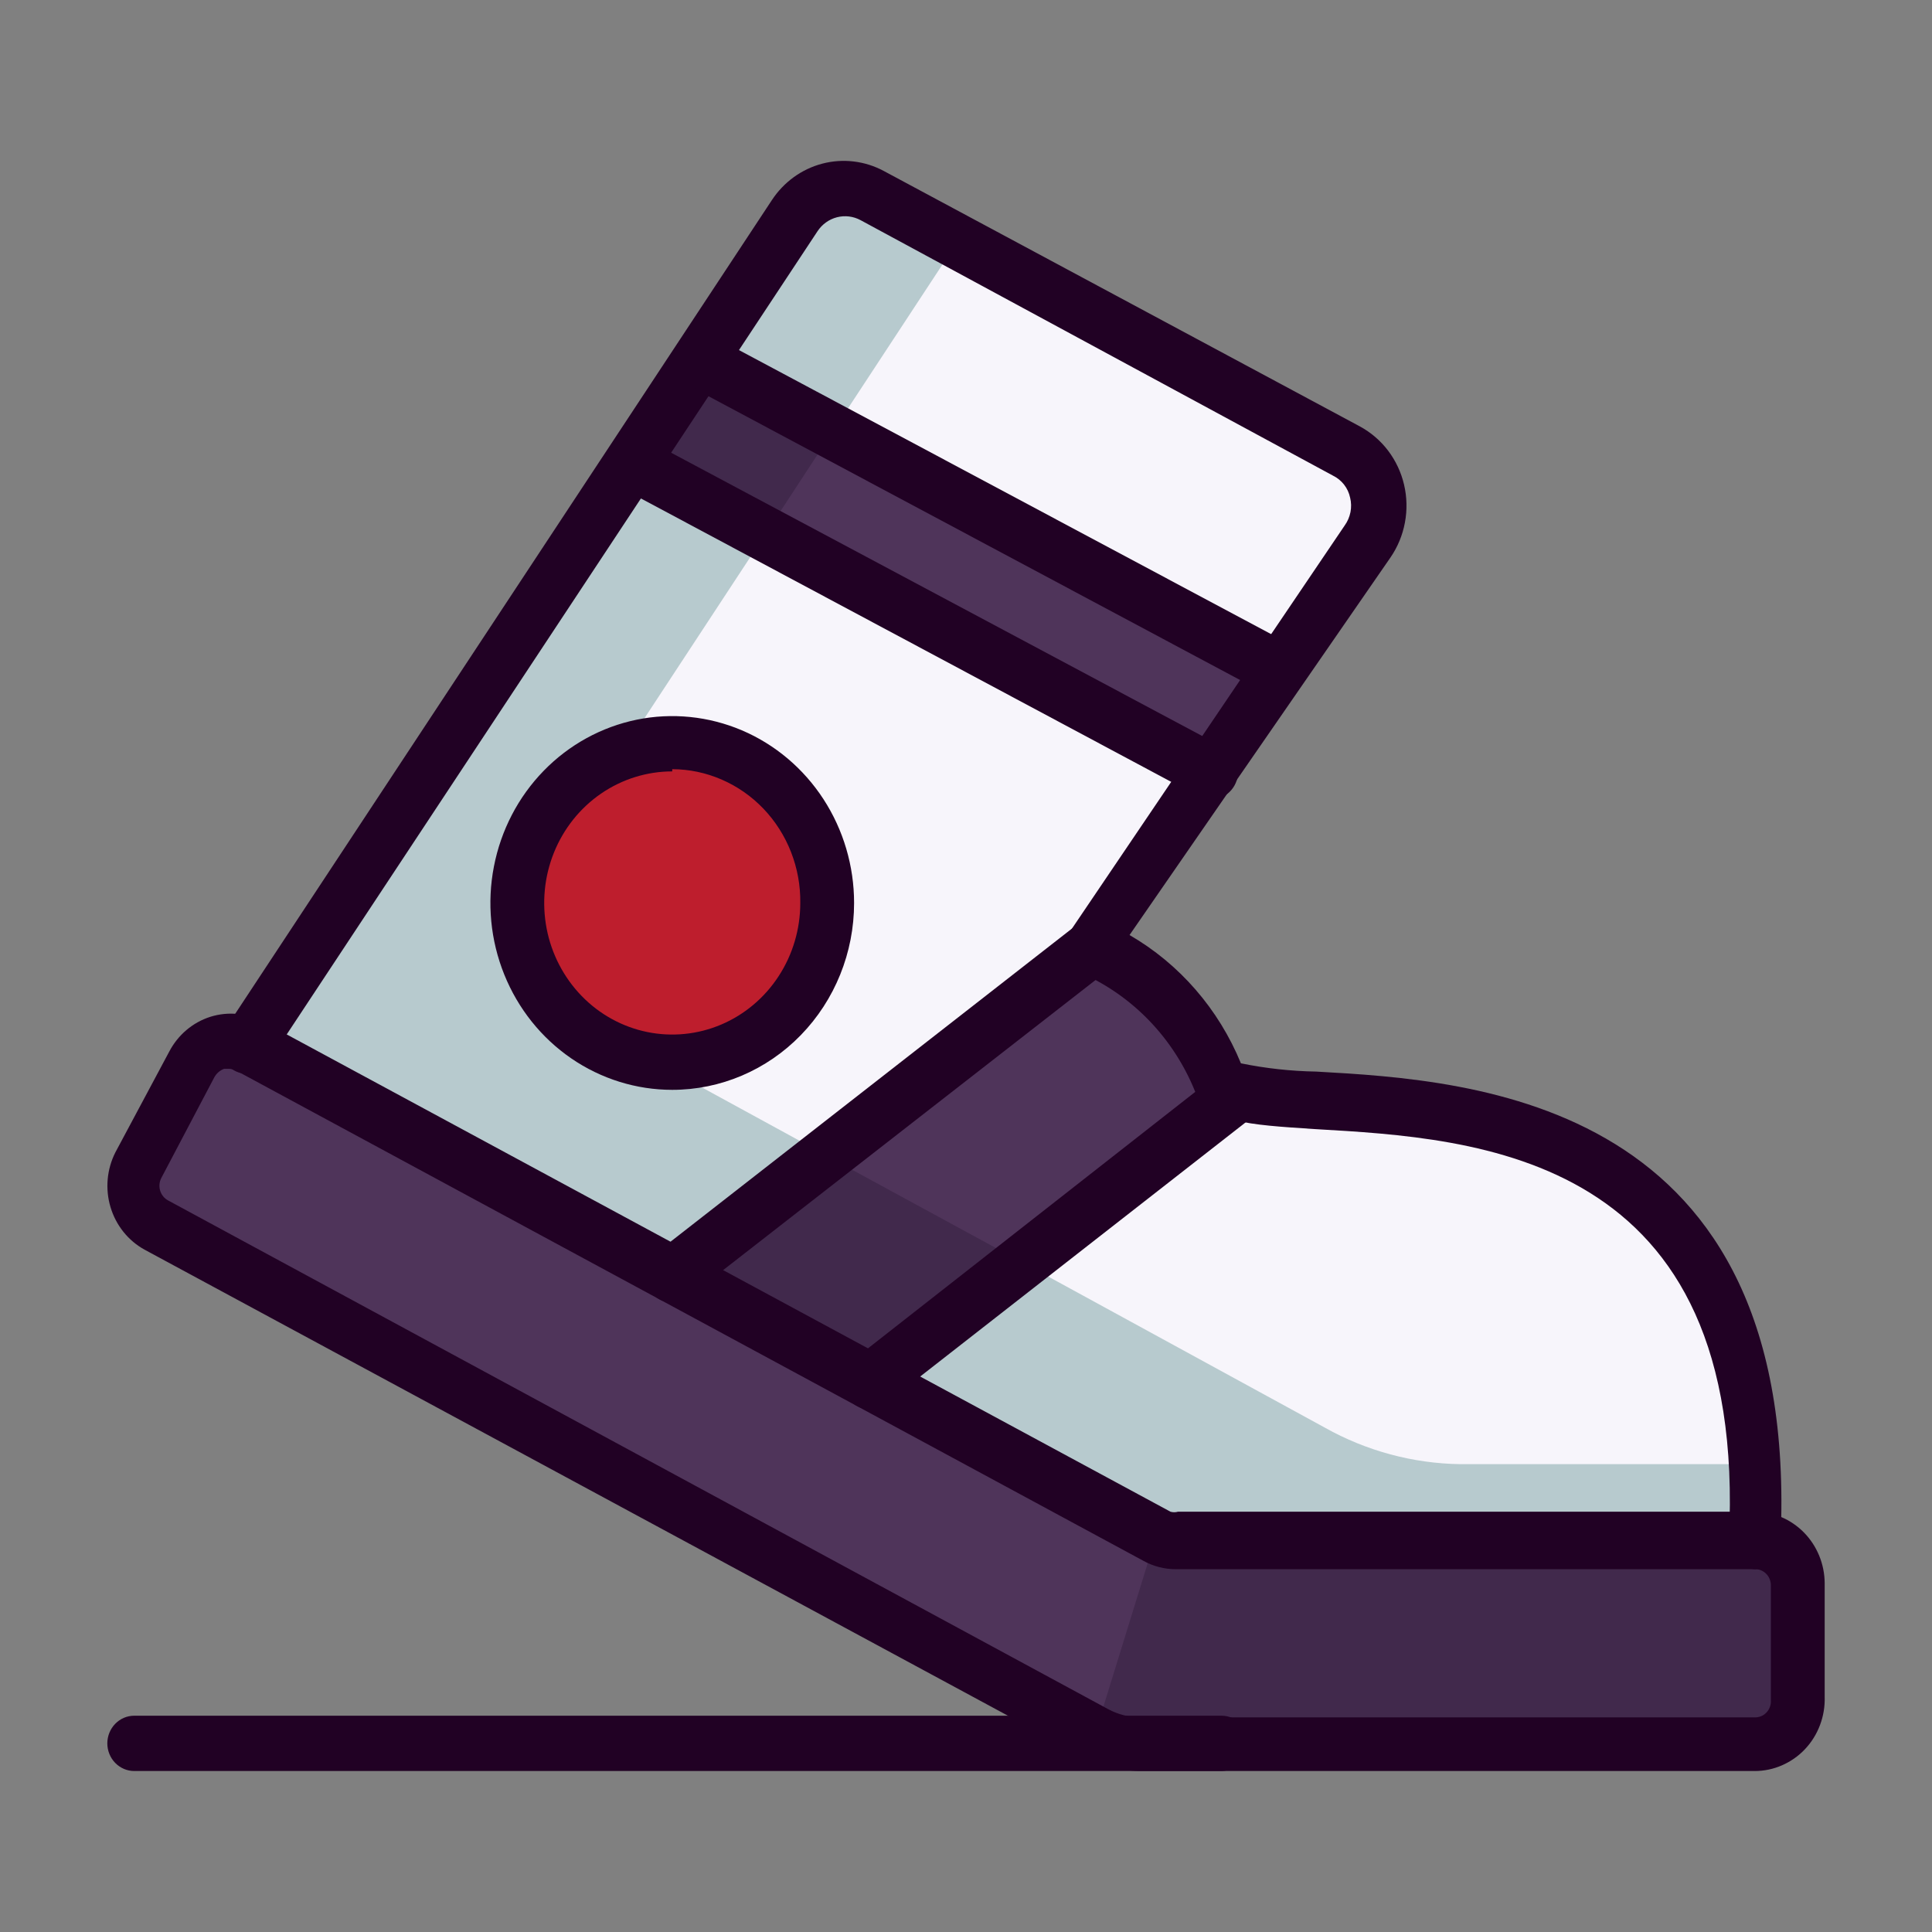 <svg width="40" height="40" viewBox="0 0 40 40" fill="none" xmlns="http://www.w3.org/2000/svg">
<rect x="0" y="0" width="40" height="40" fill="#808080" stroke="none"/>
<g clip-path="url(#clip0)">
<path d="M5.152 21.648L16.436 4.478C16.605 4.216 16.862 4.028 17.158 3.949C17.455 3.871 17.769 3.909 18.04 4.054L27.898 9.343C28.055 9.427 28.192 9.545 28.301 9.688C28.41 9.831 28.488 9.997 28.529 10.174C28.57 10.351 28.574 10.535 28.54 10.713C28.506 10.892 28.435 11.061 28.332 11.209L22.584 19.622C23.181 19.877 23.722 20.252 24.177 20.723C24.632 21.195 24.992 21.754 25.235 22.369C25.714 23.663 36.909 20.515 36.374 31.916H23.932L5.152 21.648Z" fill="#F7F5FB"/>
<path d="M5.152 21.648L16.436 4.478C16.605 4.216 16.862 4.028 17.158 3.949C17.455 3.871 17.769 3.909 18.04 4.054L27.898 9.343C28.055 9.427 28.192 9.545 28.301 9.688C28.41 9.831 28.488 9.997 28.529 10.174C28.57 10.351 28.574 10.535 28.54 10.713C28.506 10.892 28.435 11.061 28.332 11.209L22.584 19.622C23.181 19.877 23.722 20.252 24.177 20.723C24.632 21.195 24.992 21.754 25.235 22.369C25.714 23.663 36.909 20.515 36.374 31.916H23.932L5.152 21.648Z" fill="#F7F5FB"/>
<path d="M27.43 29.558L13.996 22.221C13.486 21.944 13.039 21.561 12.683 21.095C12.327 20.629 12.071 20.091 11.931 19.516C11.791 18.941 11.771 18.343 11.871 17.759C11.972 17.176 12.191 16.621 12.515 16.131L19.822 5.005L18.04 4.054C17.769 3.909 17.455 3.871 17.158 3.949C16.862 4.028 16.605 4.216 16.436 4.478L5.152 21.648L23.932 31.951H36.33C36.364 31.405 36.364 30.859 36.33 30.314H30.237C29.255 30.3 28.291 30.041 27.43 29.558Z" fill="#B7CACE"/>
<path d="M22.584 19.622L13.918 26.399L18.006 28.608L25.614 22.69C24.689 19.794 22.584 19.622 22.584 19.622Z" fill="#4F345A"/>
<path d="M17.126 23.938L21.649 26.399L18.407 28.826L13.918 26.376L17.126 23.938Z" fill="#41294C"/>
<path d="M14.787 7.626L13.539 9.824L24.935 15.914L26.193 13.704L14.787 7.626Z" fill="#4F345A"/>
<path d="M17.316 8.816L15.645 11.369L13.395 9.824L14.475 7.454L17.316 8.816Z" fill="#41294C"/>
<path d="M13.918 21.992C15.69 21.992 17.126 20.516 17.126 18.695C17.126 16.874 15.69 15.398 13.918 15.398C12.146 15.398 10.71 16.874 10.71 18.695C10.71 20.516 12.146 21.992 13.918 21.992Z" fill="#BE1E2D"/>
<path d="M37.221 35.179C37.221 35.299 37.198 35.418 37.153 35.529C37.108 35.64 37.043 35.741 36.96 35.826C36.877 35.911 36.779 35.979 36.671 36.025C36.563 36.071 36.447 36.094 36.33 36.094H23.631C23.301 36.096 22.976 36.014 22.684 35.854L3.258 25.357C3.155 25.303 3.063 25.228 2.987 25.137C2.912 25.045 2.855 24.94 2.82 24.826C2.785 24.712 2.772 24.592 2.782 24.473C2.792 24.354 2.825 24.238 2.879 24.132L3.993 22.049C4.102 21.845 4.282 21.691 4.496 21.616C4.711 21.542 4.945 21.554 5.152 21.648L23.932 31.802C24.059 31.869 24.201 31.905 24.344 31.905H36.33C36.446 31.903 36.562 31.925 36.67 31.97C36.778 32.015 36.876 32.081 36.959 32.166C37.042 32.25 37.108 32.35 37.153 32.46C37.198 32.571 37.221 32.689 37.221 32.809V35.179Z" fill="#4F345A"/>
<path d="M37.221 35.179C37.221 35.299 37.198 35.418 37.153 35.529C37.108 35.64 37.043 35.741 36.96 35.826C36.877 35.911 36.779 35.979 36.671 36.025C36.563 36.071 36.447 36.094 36.33 36.094H23.631C23.301 36.096 22.976 36.014 22.684 35.854L3.258 25.357C3.155 25.303 3.063 25.228 2.987 25.137C2.912 25.045 2.855 24.94 2.82 24.826C2.785 24.712 2.772 24.592 2.782 24.473C2.792 24.354 2.825 24.238 2.879 24.132L3.993 22.049C4.102 21.845 4.282 21.691 4.496 21.616C4.711 21.542 4.945 21.554 5.152 21.648L23.932 31.802C24.059 31.869 24.201 31.905 24.344 31.905H36.33C36.446 31.903 36.562 31.925 36.67 31.97C36.778 32.015 36.876 32.081 36.959 32.166C37.042 32.25 37.108 32.35 37.153 32.46C37.198 32.571 37.221 32.689 37.221 32.809V35.179Z" fill="#4F345A"/>
<path d="M23.932 31.813L22.684 35.854H36.196C36.331 35.854 36.464 35.827 36.588 35.774C36.713 35.721 36.825 35.643 36.921 35.545C37.016 35.448 37.091 35.332 37.143 35.204C37.194 35.076 37.221 34.939 37.221 34.801V32.958C37.221 32.681 37.114 32.414 36.925 32.217C36.735 32.02 36.477 31.908 36.207 31.905L23.932 31.813Z" fill="#41294C"/>
<path d="M36.33 36.667H23.62C23.201 36.666 22.788 36.56 22.417 36.358L2.991 25.872C2.653 25.685 2.4 25.369 2.288 24.992C2.175 24.615 2.212 24.207 2.389 23.858L3.503 21.774C3.683 21.428 3.989 21.168 4.354 21.052C4.719 20.937 5.114 20.974 5.453 21.156L24.233 31.298C24.284 31.313 24.338 31.313 24.389 31.298H36.33C36.712 31.298 37.078 31.453 37.35 31.73C37.621 32.007 37.775 32.382 37.778 32.775V35.133C37.784 35.332 37.751 35.53 37.681 35.716C37.611 35.902 37.505 36.072 37.37 36.215C37.235 36.358 37.073 36.471 36.894 36.549C36.716 36.627 36.524 36.667 36.33 36.667ZM4.729 22.129H4.639C4.555 22.16 4.484 22.221 4.439 22.301L3.336 24.396C3.297 24.476 3.29 24.569 3.317 24.655C3.344 24.741 3.403 24.812 3.481 24.854L22.941 35.385C23.15 35.498 23.384 35.556 23.62 35.556H36.33C36.374 35.558 36.418 35.55 36.459 35.533C36.501 35.517 36.538 35.492 36.569 35.459C36.601 35.427 36.625 35.389 36.642 35.346C36.658 35.304 36.666 35.258 36.664 35.213V32.821C36.664 32.776 36.655 32.732 36.638 32.691C36.621 32.65 36.597 32.613 36.565 32.582C36.534 32.551 36.497 32.526 36.457 32.51C36.416 32.494 36.373 32.487 36.33 32.489H24.344C24.111 32.489 23.881 32.43 23.676 32.317L4.884 22.163C4.836 22.14 4.782 22.128 4.729 22.129Z" fill="#210124"/>
<path d="M36.33 32.489C36.181 32.48 36.042 32.411 35.942 32.298C35.842 32.184 35.789 32.035 35.795 31.882C36.196 23.869 30.582 23.571 27.229 23.377C25.826 23.285 25.001 23.239 24.734 22.576C24.291 21.495 23.462 20.631 22.417 20.16C22.336 20.131 22.263 20.082 22.203 20.018C22.144 19.955 22.099 19.878 22.073 19.794C22.047 19.709 22.041 19.62 22.054 19.533C22.067 19.445 22.1 19.362 22.15 19.29L27.842 10.877C27.9 10.796 27.94 10.702 27.96 10.603C27.979 10.505 27.977 10.402 27.953 10.305C27.932 10.205 27.889 10.112 27.827 10.033C27.765 9.954 27.686 9.89 27.597 9.847L17.817 4.558C17.667 4.477 17.493 4.456 17.329 4.498C17.165 4.54 17.021 4.643 16.926 4.787L5.564 21.98C5.524 22.043 5.472 22.096 5.411 22.138C5.35 22.179 5.282 22.207 5.21 22.221C5.139 22.235 5.065 22.234 4.994 22.218C4.922 22.203 4.855 22.172 4.795 22.129C4.673 22.045 4.588 21.915 4.559 21.767C4.53 21.619 4.559 21.465 4.639 21.339L15.979 4.146C16.225 3.77 16.597 3.5 17.025 3.388C17.452 3.276 17.905 3.33 18.296 3.539L28.154 8.828C28.381 8.951 28.581 9.122 28.739 9.33C28.897 9.539 29.01 9.779 29.07 10.036C29.13 10.293 29.136 10.56 29.087 10.82C29.039 11.079 28.937 11.325 28.789 11.541L23.386 19.359C24.42 19.957 25.231 20.892 25.692 22.015C26.206 22.12 26.728 22.177 27.252 22.186C30.526 22.369 37.277 22.77 36.864 31.893C36.867 31.968 36.856 32.044 36.831 32.114C36.805 32.185 36.767 32.25 36.717 32.305C36.667 32.36 36.608 32.405 36.541 32.436C36.475 32.468 36.403 32.486 36.33 32.489Z" fill="#210124"/>
<path d="M13.918 26.971C13.801 26.971 13.687 26.933 13.592 26.863C13.498 26.793 13.427 26.694 13.39 26.58C13.353 26.466 13.352 26.343 13.386 26.228C13.421 26.113 13.491 26.013 13.584 25.941L22.272 19.164C22.39 19.072 22.54 19.031 22.687 19.052C22.834 19.072 22.968 19.152 23.058 19.273C23.148 19.395 23.187 19.548 23.167 19.699C23.148 19.851 23.07 19.988 22.952 20.08L14.252 26.857C14.157 26.933 14.039 26.974 13.918 26.971Z" fill="#210124"/>
<path d="M18.006 29.18C17.92 29.18 17.835 29.158 17.758 29.119C17.68 29.079 17.613 29.022 17.561 28.951C17.472 28.83 17.434 28.677 17.455 28.527C17.476 28.377 17.554 28.241 17.672 28.15L25.224 22.232C25.342 22.14 25.491 22.099 25.639 22.119C25.786 22.14 25.919 22.219 26.009 22.341C26.1 22.462 26.139 22.616 26.119 22.767C26.099 22.918 26.022 23.055 25.904 23.148L18.34 29.055C18.245 29.133 18.128 29.177 18.006 29.18Z" fill="#210124"/>
<path d="M26.193 14.277C26.105 14.281 26.016 14.261 25.937 14.219L14.531 8.13C14.399 8.06 14.3 7.939 14.255 7.794C14.21 7.649 14.223 7.492 14.291 7.357C14.359 7.222 14.477 7.12 14.618 7.074C14.759 7.028 14.912 7.041 15.043 7.111L26.45 13.2C26.518 13.233 26.579 13.278 26.63 13.335C26.681 13.391 26.721 13.458 26.747 13.53C26.773 13.602 26.784 13.679 26.781 13.756C26.778 13.834 26.76 13.909 26.728 13.979C26.678 14.077 26.6 14.158 26.505 14.211C26.41 14.264 26.301 14.287 26.193 14.277Z" fill="#210124"/>
<path d="M24.935 16.486C24.845 16.485 24.757 16.461 24.678 16.417L13.283 10.327C13.21 10.299 13.143 10.254 13.087 10.197C13.031 10.14 12.988 10.071 12.96 9.996C12.932 9.92 12.92 9.839 12.925 9.758C12.93 9.678 12.951 9.599 12.987 9.527C13.024 9.456 13.075 9.393 13.137 9.343C13.198 9.293 13.27 9.257 13.346 9.237C13.423 9.217 13.502 9.215 13.58 9.229C13.657 9.243 13.731 9.274 13.796 9.32L25.191 15.398C25.338 15.433 25.467 15.527 25.547 15.659C25.628 15.791 25.654 15.95 25.62 16.102C25.586 16.254 25.494 16.386 25.366 16.468C25.237 16.551 25.082 16.578 24.935 16.543V16.486Z" fill="#210124"/>
<path d="M13.918 22.564C13.174 22.564 12.445 22.337 11.826 21.912C11.207 21.487 10.725 20.883 10.44 20.176C10.155 19.469 10.08 18.691 10.226 17.94C10.371 17.19 10.729 16.5 11.256 15.959C11.782 15.418 12.453 15.05 13.184 14.9C13.914 14.751 14.671 14.828 15.359 15.12C16.047 15.413 16.635 15.909 17.049 16.546C17.462 17.182 17.683 17.93 17.683 18.695C17.683 19.721 17.286 20.705 16.58 21.431C15.874 22.157 14.917 22.564 13.918 22.564ZM13.918 15.971C13.394 15.971 12.881 16.131 12.445 16.43C12.009 16.729 11.669 17.155 11.469 17.652C11.268 18.15 11.216 18.698 11.318 19.227C11.42 19.755 11.673 20.24 12.043 20.621C12.414 21.003 12.887 21.262 13.401 21.367C13.915 21.472 14.448 21.418 14.933 21.212C15.417 21.006 15.831 20.657 16.122 20.209C16.414 19.761 16.569 19.234 16.569 18.695C16.574 18.334 16.508 17.975 16.377 17.64C16.246 17.305 16.052 17 15.805 16.742C15.559 16.485 15.265 16.28 14.941 16.14C14.617 15.999 14.27 15.926 13.918 15.925V15.971Z" fill="#210124"/>
<path d="M25.291 36.667H2.779C2.631 36.667 2.49 36.606 2.385 36.499C2.281 36.392 2.222 36.246 2.222 36.094C2.222 35.943 2.281 35.797 2.385 35.69C2.49 35.582 2.631 35.522 2.779 35.522H25.291C25.439 35.522 25.58 35.582 25.685 35.69C25.789 35.797 25.848 35.943 25.848 36.094C25.845 36.245 25.785 36.389 25.682 36.496C25.578 36.602 25.438 36.664 25.291 36.667Z" fill="#210124"/>
</g>
<defs>
<clipPath id="clip0">
<rect width="35.556" height="33.333" fill="white" transform="translate(2.222 3.333)"/>
</clipPath>
</defs>
</svg>

